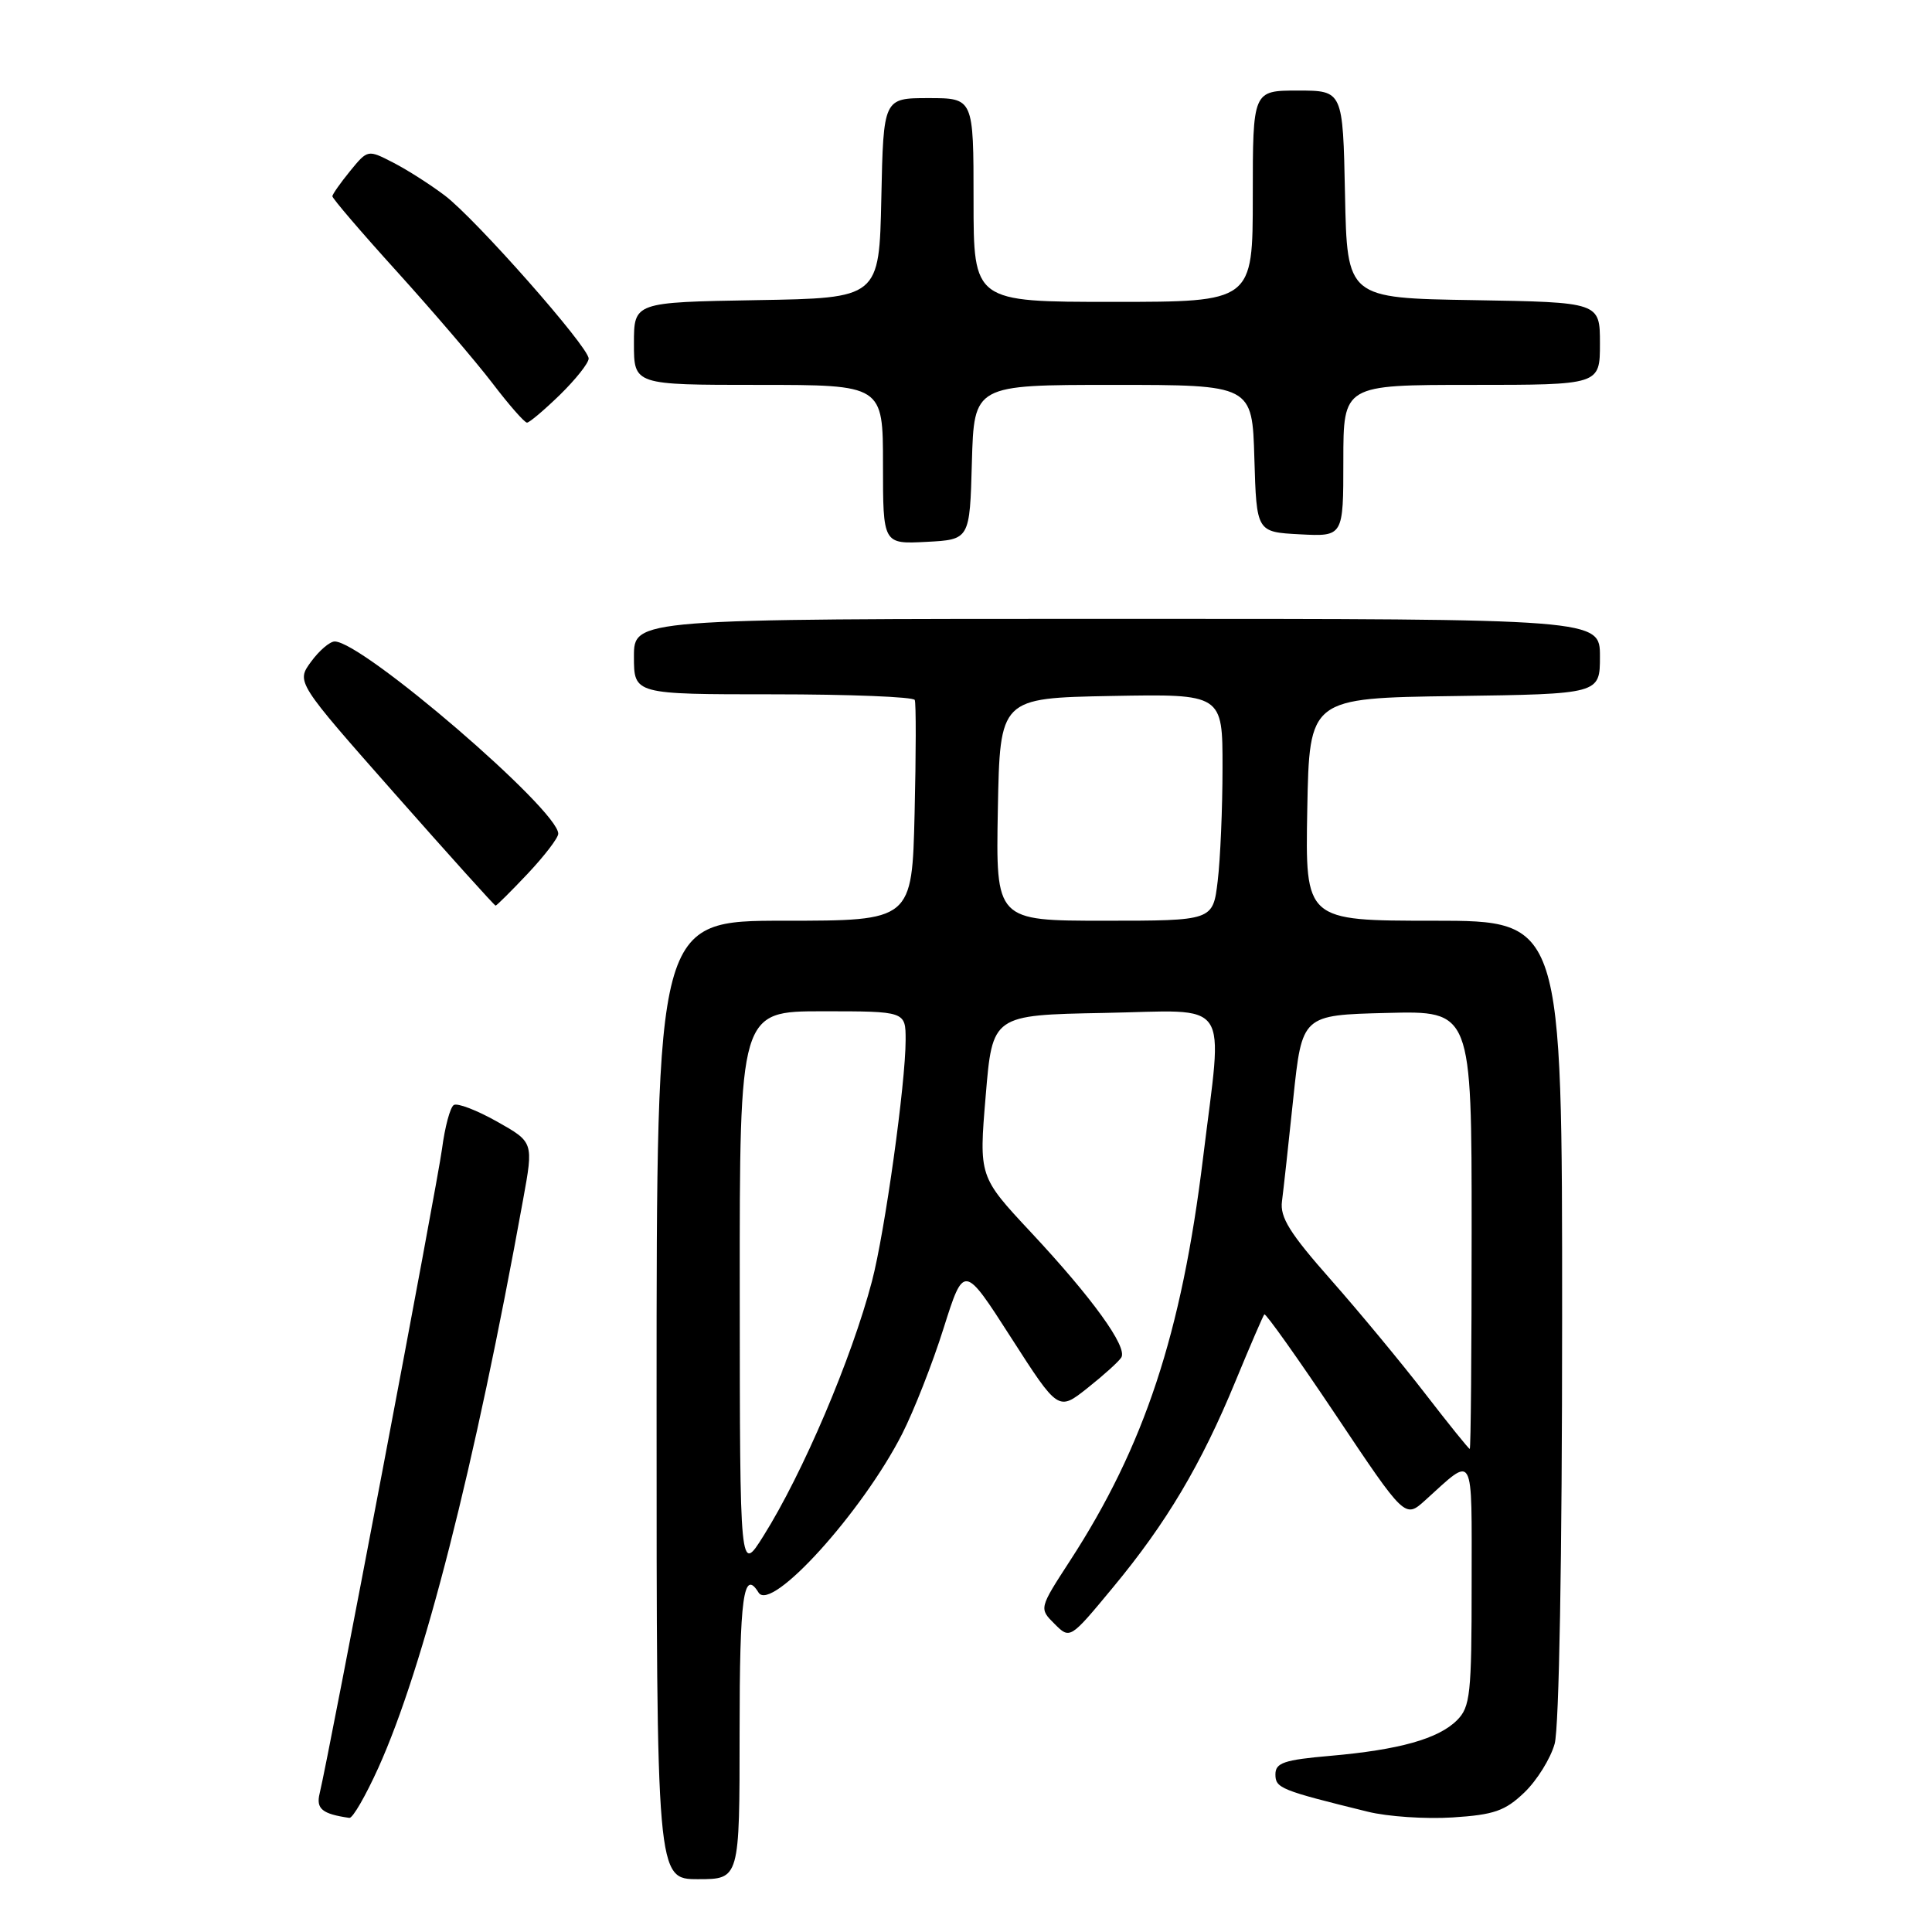 <?xml version="1.0" encoding="UTF-8" standalone="no"?>
<!DOCTYPE svg PUBLIC "-//W3C//DTD SVG 1.1//EN" "http://www.w3.org/Graphics/SVG/1.1/DTD/svg11.dtd" >
<svg xmlns="http://www.w3.org/2000/svg" xmlns:xlink="http://www.w3.org/1999/xlink" version="1.1" viewBox="0 0 256 256">
 <g >
 <path fill="currentColor"
d=" M 98.00 229.50 C 98.00 211.61 98.52 207.79 100.51 211.02 C 102.17 213.71 114.26 200.36 119.54 190.00 C 121.08 186.97 123.56 180.68 125.03 176.00 C 127.72 167.50 127.72 167.50 133.97 177.24 C 140.23 186.99 140.23 186.99 144.10 183.92 C 146.23 182.23 148.25 180.41 148.58 179.87 C 149.43 178.49 144.74 171.99 136.61 163.29 C 129.71 155.90 129.71 155.90 130.61 145.20 C 131.50 134.50 131.50 134.50 146.25 134.22 C 163.43 133.90 162.04 131.87 159.41 153.44 C 156.57 176.71 151.63 191.65 141.78 206.81 C 137.68 213.13 137.68 213.13 139.73 215.17 C 141.78 217.22 141.78 217.22 147.46 210.36 C 154.55 201.82 159.17 194.04 163.70 183.04 C 165.64 178.34 167.36 174.35 167.53 174.16 C 167.70 173.97 171.97 179.98 177.01 187.51 C 186.17 201.21 186.17 201.21 188.84 198.80 C 195.45 192.83 195.00 192.03 195.00 209.88 C 195.00 224.49 194.82 226.18 193.06 227.94 C 190.60 230.40 185.41 231.86 176.25 232.66 C 170.15 233.19 169.00 233.58 169.00 235.11 C 169.00 236.94 169.66 237.21 181.24 240.06 C 183.85 240.71 188.91 241.05 192.48 240.82 C 197.97 240.47 199.43 239.96 201.99 237.51 C 203.65 235.92 205.46 233.01 206.00 231.06 C 206.59 228.92 206.99 206.41 206.99 174.75 C 207.00 122.00 207.00 122.00 189.97 122.00 C 172.95 122.00 172.95 122.00 173.22 107.25 C 173.50 92.50 173.50 92.50 192.75 92.23 C 212.00 91.96 212.00 91.96 212.00 86.98 C 212.00 82.00 212.00 82.00 148.00 82.00 C 84.00 82.00 84.00 82.00 84.00 87.00 C 84.00 92.00 84.00 92.00 102.44 92.00 C 112.58 92.00 121.03 92.34 121.21 92.75 C 121.39 93.16 121.38 99.91 121.19 107.75 C 120.85 122.00 120.85 122.00 103.92 122.00 C 87.00 122.00 87.00 122.00 87.00 185.50 C 87.00 249.00 87.00 249.00 92.50 249.00 C 98.00 249.00 98.00 249.00 98.00 229.50 Z  M 50.13 234.25 C 56.14 220.93 62.86 194.57 69.32 158.92 C 70.70 151.34 70.70 151.34 65.85 148.61 C 63.18 147.11 60.61 146.12 60.13 146.42 C 59.65 146.71 58.95 149.33 58.57 152.23 C 57.95 156.92 43.65 232.24 42.35 237.66 C 41.86 239.68 42.69 240.36 46.29 240.88 C 46.73 240.95 48.45 237.96 50.13 234.25 Z  M 69.94 115.75 C 72.14 113.41 73.96 111.04 73.97 110.48 C 74.05 107.37 48.04 85.00 44.35 85.00 C 43.70 85.00 42.29 86.21 41.21 87.69 C 39.25 90.37 39.25 90.37 52.33 105.19 C 59.52 113.33 65.52 120.00 65.67 120.00 C 65.81 120.00 67.73 118.09 69.94 115.75 Z  M 128.78 61.25 C 129.07 51.00 129.07 51.00 147.50 51.00 C 165.93 51.00 165.93 51.00 166.21 60.75 C 166.50 70.50 166.50 70.50 172.25 70.80 C 178.00 71.10 178.00 71.10 178.00 61.05 C 178.00 51.00 178.00 51.00 195.00 51.00 C 212.00 51.00 212.00 51.00 212.00 45.52 C 212.00 40.05 212.00 40.05 195.25 39.77 C 178.50 39.50 178.50 39.50 178.22 25.75 C 177.94 12.00 177.94 12.00 171.97 12.00 C 166.00 12.00 166.00 12.00 166.00 26.00 C 166.00 40.00 166.00 40.00 147.50 40.00 C 129.00 40.00 129.00 40.00 129.00 26.50 C 129.00 13.00 129.00 13.00 123.03 13.00 C 117.06 13.00 117.06 13.00 116.78 26.25 C 116.50 39.50 116.50 39.50 100.25 39.77 C 84.00 40.05 84.00 40.05 84.00 45.52 C 84.00 51.00 84.00 51.00 100.50 51.00 C 117.00 51.00 117.00 51.00 117.00 61.55 C 117.00 72.10 117.00 72.10 122.75 71.80 C 128.50 71.50 128.50 71.50 128.78 61.25 Z  M 74.21 52.30 C 76.29 50.26 78.00 48.11 78.00 47.51 C 78.00 45.97 63.04 29.01 58.93 25.90 C 57.04 24.47 53.98 22.51 52.11 21.55 C 48.73 19.81 48.73 19.81 46.40 22.65 C 45.12 24.22 44.06 25.73 44.04 26.00 C 44.02 26.27 47.87 30.77 52.61 36.00 C 57.34 41.23 63.02 47.86 65.23 50.75 C 67.43 53.64 69.50 56.00 69.83 56.00 C 70.15 56.00 72.12 54.33 74.21 52.30 Z  M 98.02 171.25 C 98.00 134.00 98.00 134.00 109.00 134.00 C 120.00 134.00 120.00 134.00 120.00 137.81 C 120.00 143.54 117.25 163.26 115.54 169.77 C 112.85 180.02 106.38 195.21 101.16 203.52 C 98.04 208.50 98.04 208.50 98.02 171.25 Z  M 188.84 184.66 C 185.73 180.63 180.11 173.84 176.35 169.58 C 170.90 163.41 169.58 161.30 169.87 159.17 C 170.06 157.70 170.74 151.55 171.37 145.50 C 172.53 134.50 172.53 134.50 183.76 134.22 C 195.00 133.93 195.00 133.93 195.00 162.97 C 195.00 178.94 194.89 192.00 194.75 191.99 C 194.61 191.99 191.95 188.69 188.84 184.66 Z  M 132.22 107.25 C 132.50 92.50 132.50 92.50 147.25 92.22 C 162.00 91.95 162.00 91.95 161.99 101.72 C 161.99 107.10 161.70 113.86 161.35 116.75 C 160.72 122.00 160.72 122.00 146.33 122.00 C 131.95 122.00 131.95 122.00 132.22 107.25 Z "/>
</g>
</svg>